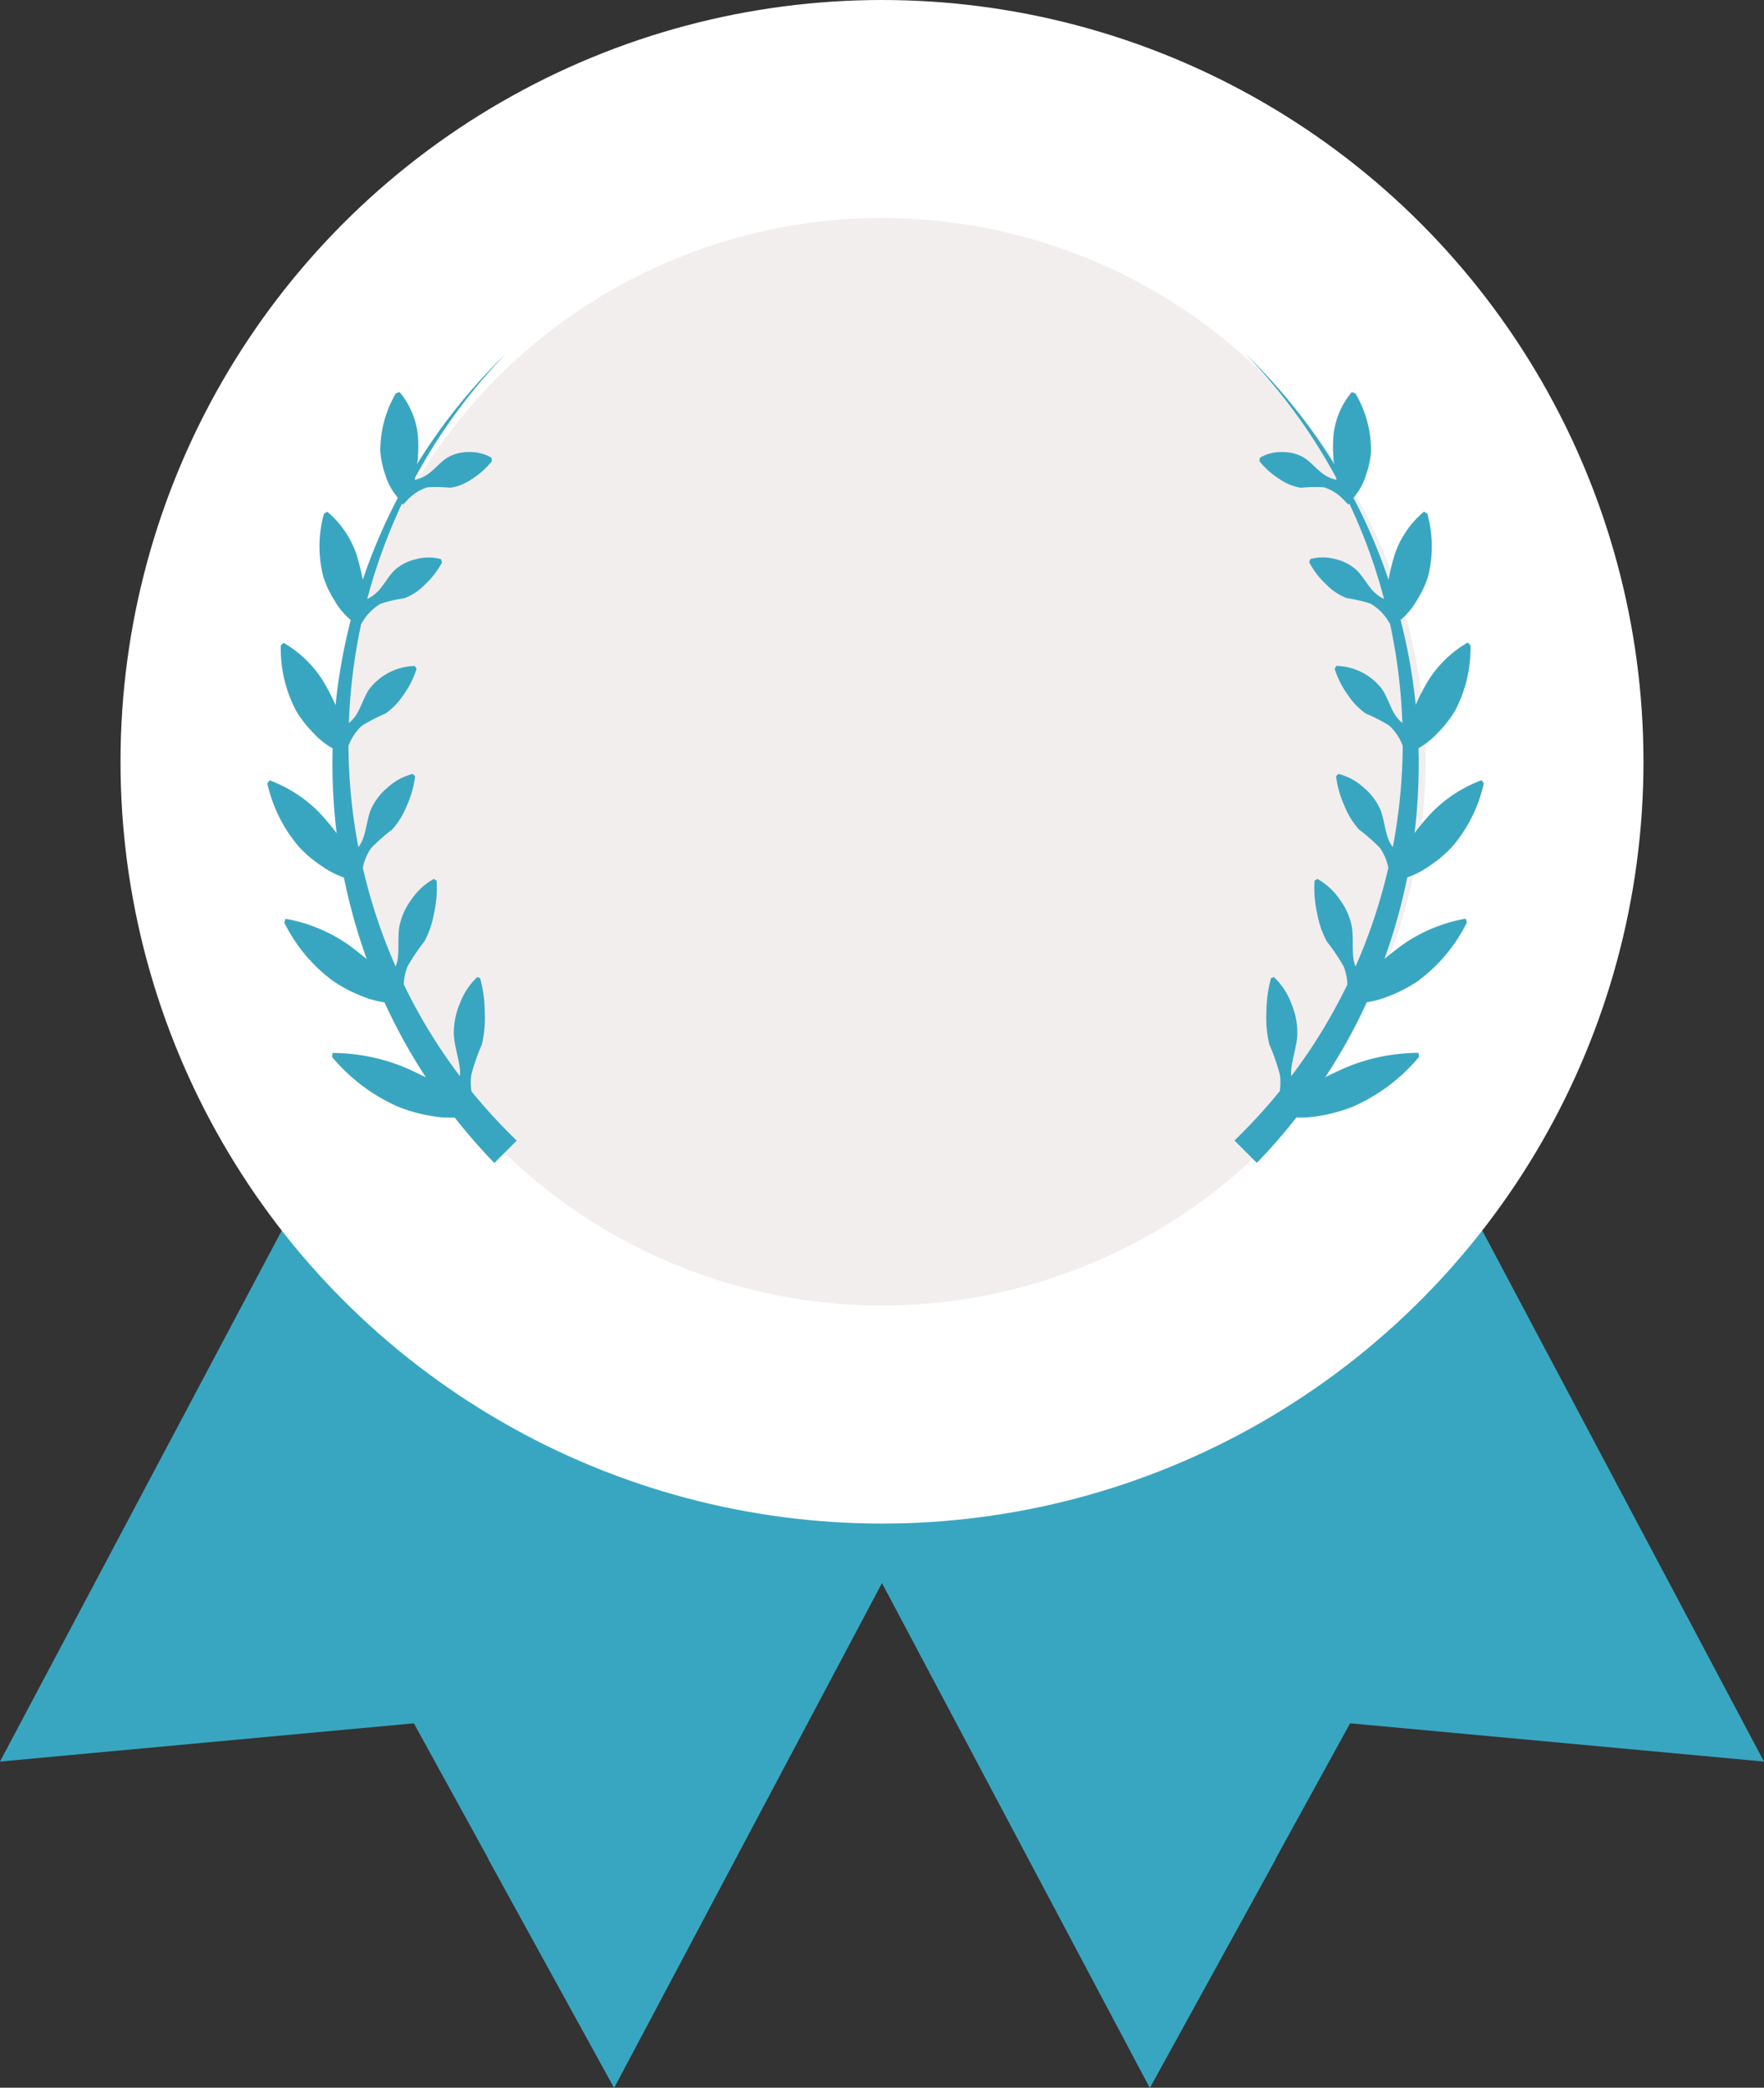 <svg xmlns="http://www.w3.org/2000/svg" width="126.791" height="150" viewBox="0 0 126.791 150">
  <rect x="0" y="0" width="126.791" height="150" fill="#333333" stroke="none"/>
  <g id="gold-medal" transform="translate(-39.592)">
    <path id="Pfad_22" data-name="Pfad 22" d="M72.35,221.248,39.592,282.964l29.747-2.748,14.4,26.178,32.758-61.716Z" transform="translate(0 -156.399)" fill="#39a6c1"/>
    <g id="Gruppe_46" data-name="Gruppe 46" transform="translate(66.654 64.849)">
      <path id="Pfad_23" data-name="Pfad 23" d="M141.368,312.585a4.182,4.182,0,0,0-1.965-5.356l-1.885-1a4.031,4.031,0,0,1,3.878-7.067l5.327,2.828a3.362,3.362,0,0,0,4.558-1.416l.131-.253a3.18,3.18,0,0,0-1.224-4.483l-15.936-8.456a4.2,4.2,0,0,1-1.988-5.36,4.041,4.041,0,0,1,5.553-1.857l14.782,7.846a3.4,3.4,0,0,0,4.582-1.407l.084-.216.023-.047a3.54,3.54,0,0,0-1.459-4.816l-8.291-4.4a4.2,4.2,0,0,1-1.974-5.384,4.058,4.058,0,0,1,5.553-1.857l9.159,4.863a3.42,3.42,0,0,0,4.643-1.576,201.482,201.482,0,0,0,.047-.094,3.415,3.415,0,0,0-1.3-4.727l-9.881-5.243a4.186,4.186,0,0,1-1.965-5.346,4.041,4.041,0,0,1,5.553-1.857l24.377,12.939-32.758,61.716-9.028-16.409A3.838,3.838,0,0,0,141.368,312.585Z" transform="translate(-131.92 -245.409)" fill="#39a6c1"/>
      <path id="Pfad_24" data-name="Pfad 24" d="M253.944,221.248,286.7,282.964l-29.747-2.748-14.4,26.178L209.8,244.678Z" transform="translate(-186.973 -221.248)" fill="#39a6c1"/>
    </g>
    <path id="Pfad_25" data-name="Pfad 25" d="M250.2,312.6a4.182,4.182,0,0,1,1.965-5.356l1.885-1a4.031,4.031,0,0,0-3.878-7.067L244.848,302a3.362,3.362,0,0,1-4.558-1.416l-.131-.253a3.179,3.179,0,0,1,1.224-4.483l15.94-8.46a4.2,4.2,0,0,0,1.988-5.36,4.041,4.041,0,0,0-5.553-1.857l-14.782,7.846a3.4,3.4,0,0,1-4.582-1.407l-.084-.216-.023-.047a3.54,3.54,0,0,1,1.459-4.816l8.291-4.4a4.2,4.2,0,0,0,1.974-5.384,4.058,4.058,0,0,0-5.553-1.857l-9.168,4.873a3.42,3.42,0,0,1-4.643-1.576,201.351,201.351,0,0,1-.047-.094,3.415,3.415,0,0,1,1.3-4.727l9.881-5.243a4.186,4.186,0,0,0,1.965-5.346,4.041,4.041,0,0,0-5.553-1.857l-24.377,12.939,32.758,61.716,9.028-16.409A3.9,3.9,0,0,1,250.2,312.6Z" transform="translate(-120.33 -180.572)" fill="#39a6c1"/>
    <circle id="Ellipse_6" data-name="Ellipse 6" cx="54.733" cy="54.733" r="54.733" transform="translate(48.254 0)" fill="#fff"/>
    <path id="Pfad_26" data-name="Pfad 26" d="M131.686,58.362H97a4.93,4.93,0,0,1-4.91-4.91l.038-.338v-.075a5.127,5.127,0,0,1,5.135-5.173H121.3a6.08,6.08,0,0,0,6.186-5.548,5.878,5.878,0,0,0-5.848-6.148H96.175A4.957,4.957,0,0,1,91.3,31v-.15a4.957,4.957,0,0,1,4.873-5.173h26.647a6.067,6.067,0,0,0,6.148-5.51,5.856,5.856,0,0,0-5.848-6.148H103.609a54.727,54.727,0,0,0,0,101.237h24.776a6.067,6.067,0,0,0,6.148-5.51,5.852,5.852,0,0,0-5.848-6.144l-28.185,0a5.832,5.832,0,0,1-5.825-6.148,6.057,6.057,0,0,1,6.153-5.52h10.927a5.84,5.84,0,0,0-.169-11.677H95.026a4.871,4.871,0,0,1-4.873-4.91v-.413a4.612,4.612,0,0,1,4.61-4.91h36.584a6.077,6.077,0,0,0,6.186-5.51A5.858,5.858,0,0,0,131.686,58.362Z" transform="translate(-21.275 -9.908)" fill="#fff"/>
    <path id="Pfad_27" data-name="Pfad 27" d="M161.654,131.575a39.068,39.068,0,1,1,39.07-39.065A39.115,39.115,0,0,1,161.654,131.575Z" transform="translate(-58.667 -37.776)" fill="#f2eeee"/>
    <g id="Gruppe_47" data-name="Gruppe 47" transform="translate(51.819 25.432)">
      <path id="Pfad_28" data-name="Pfad 28" d="M155.293,131.536a5.058,5.058,0,0,0-1.262,1.927,5.35,5.35,0,0,0-.417,2.289c.056.839.4,1.763.446,2.593.009.108-.019.211-.014.314a39.208,39.208,0,0,1-4.033-6.589,3.832,3.832,0,0,1,.267-1.294,14.031,14.031,0,0,1,1.215-1.8,6.785,6.785,0,0,0,.694-2.035,8.238,8.238,0,0,0,.183-2.326c-.066-.042-.136-.084-.2-.131a4.744,4.744,0,0,0-1.6,1.463,4.876,4.876,0,0,0-.882,1.979c-.122.774,0,1.688-.136,2.443a4.192,4.192,0,0,1-.127.413,39.652,39.652,0,0,1-2.359-7.1,3.834,3.834,0,0,1,.586-1.4,12.532,12.532,0,0,1,1.519-1.341,5.757,5.757,0,0,0,1.051-1.707,7.086,7.086,0,0,0,.6-2.124l-.169-.169a4.271,4.271,0,0,0-1.8.971,4.355,4.355,0,0,0-1.219,1.613c-.267.68-.328,1.552-.61,2.209a3.38,3.38,0,0,1-.277.474,39.975,39.975,0,0,1-.713-7.283A3.756,3.756,0,0,1,147,113.48a11.648,11.648,0,0,1,1.684-.868,4.957,4.957,0,0,0,1.3-1.346,6.45,6.45,0,0,0,.947-1.876c-.042-.07-.084-.136-.127-.206a4.243,4.243,0,0,0-3.3,1.7c-.38.577-.6,1.379-.985,1.923a2.979,2.979,0,0,1-.455.483,40.7,40.7,0,0,1,.886-7.124c.023-.038.047-.07.07-.108a3.665,3.665,0,0,1,1.332-1.346,10.549,10.549,0,0,1,1.721-.4,4.156,4.156,0,0,0,1.459-.975,5.99,5.99,0,0,0,1.229-1.595c-.028-.075-.052-.155-.08-.234a3.408,3.408,0,0,0-1.806.009,3.354,3.354,0,0,0-1.562.825c-.46.464-.816,1.182-1.28,1.594a2.8,2.8,0,0,1-.652.441,40.307,40.307,0,0,1,2.509-6.861c.019.028.042.052.061.08.089-.094.183-.183.272-.277a3.294,3.294,0,0,1,1.487-.971,9.607,9.607,0,0,1,1.641.033,3.607,3.607,0,0,0,1.529-.61,5.691,5.691,0,0,0,1.458-1.294c0-.084-.014-.169-.019-.249a2.962,2.962,0,0,0-1.641-.413,2.925,2.925,0,0,0-1.595.441c-.516.347-.994.961-1.5,1.252a2.386,2.386,0,0,1-.774.3c.009-.052.009-.1.019-.15a40.194,40.194,0,0,1,6.519-8.9,40.9,40.9,0,0,0-6.378,7.916c0-.084.042-.183.042-.267a10.855,10.855,0,0,0,.014-1.787,5.774,5.774,0,0,0-1.318-3.119l-.267.1a8.107,8.107,0,0,0-1.116,4.146,6.319,6.319,0,0,0,.356,1.688,4.339,4.339,0,0,0,.76,1.477c.047.066.094.127.145.192a40.35,40.35,0,0,0-2.528,5.909c0-.019,0-.042,0-.066a16.551,16.551,0,0,0-.469-1.843,6.9,6.9,0,0,0-2.082-3.006c-.08.052-.155.1-.234.155a8.755,8.755,0,0,0-.042,4.526,7.119,7.119,0,0,0,.793,1.684,5.1,5.1,0,0,0,1.14,1.388.269.269,0,0,1,.038.033A40.926,40.926,0,0,0,145.107,112a15.233,15.233,0,0,0-.9-1.745,8.173,8.173,0,0,0-2.837-2.734c-.066.066-.131.131-.2.2a9.612,9.612,0,0,0,1.1,4.68,8.182,8.182,0,0,0,1.233,1.585,5.7,5.7,0,0,0,1.393,1.116,41.446,41.446,0,0,0,.291,6.1,17.549,17.549,0,0,0-1.271-1.51,9.8,9.8,0,0,0-3.559-2.293c-.052.08-.1.159-.15.239a10.494,10.494,0,0,0,2.307,4.582,9,9,0,0,0,1.665,1.383,6.03,6.03,0,0,0,1.529.779,41.216,41.216,0,0,0,1.641,5.857c-.53-.422-1.05-.854-1.6-1.215a11.374,11.374,0,0,0-4.235-1.674c-.033.089-.061.178-.094.267a11.616,11.616,0,0,0,3.536,4.221,10.2,10.2,0,0,0,2.078,1.079,6.68,6.68,0,0,0,1.59.436,40.866,40.866,0,0,0,2.973,5.384c-.628-.3-1.252-.619-1.881-.854a13.655,13.655,0,0,0-4.826-.891c-.009.1-.019.192-.028.291a12.989,12.989,0,0,0,4.765,3.578,11.769,11.769,0,0,0,2.457.671,7.574,7.574,0,0,0,1.59.1,42.19,42.19,0,0,0,2.847,3.264l1.609-1.609a40.475,40.475,0,0,1-3.255-3.541,4.216,4.216,0,0,1-.014-1.163,14.053,14.053,0,0,1,.76-2.19,8.157,8.157,0,0,0,.211-2.3,9.522,9.522,0,0,0-.328-2.462A1.83,1.83,0,0,0,155.293,131.536Z" transform="translate(-133.216 -86.768)" fill="#39a6c1"/>
      <path id="Pfad_29" data-name="Pfad 29" d="M313.261,131.558a5.057,5.057,0,0,1,1.262,1.927,5.351,5.351,0,0,1,.417,2.289c-.056.839-.4,1.763-.446,2.593-.009.108.019.211.014.314a39.205,39.205,0,0,0,4.033-6.589,3.833,3.833,0,0,0-.267-1.294,14.031,14.031,0,0,0-1.215-1.8,6.785,6.785,0,0,1-.694-2.035,8.238,8.238,0,0,1-.183-2.326c.066-.042.136-.084.2-.131a4.744,4.744,0,0,1,1.6,1.463,4.876,4.876,0,0,1,.882,1.979c.122.774,0,1.688.136,2.443a4.193,4.193,0,0,0,.127.413,39.648,39.648,0,0,0,2.359-7.1,3.834,3.834,0,0,0-.586-1.4,12.533,12.533,0,0,0-1.519-1.341,5.756,5.756,0,0,1-1.05-1.707,7.086,7.086,0,0,1-.6-2.124l.169-.169a4.272,4.272,0,0,1,1.8.971,4.355,4.355,0,0,1,1.219,1.613c.267.68.328,1.552.61,2.209a3.383,3.383,0,0,0,.277.474,39.975,39.975,0,0,0,.713-7.283,3.756,3.756,0,0,0-.961-1.449,11.653,11.653,0,0,0-1.684-.868,4.957,4.957,0,0,1-1.3-1.346,6.45,6.45,0,0,1-.947-1.876c.042-.07.084-.136.127-.206a4.243,4.243,0,0,1,3.3,1.7c.38.577.6,1.379.985,1.923a2.977,2.977,0,0,0,.455.483,40.7,40.7,0,0,0-.886-7.124c-.023-.038-.047-.07-.07-.108a3.665,3.665,0,0,0-1.332-1.346,10.552,10.552,0,0,0-1.721-.4,4.156,4.156,0,0,1-1.459-.975,5.988,5.988,0,0,1-1.229-1.595c.028-.075.052-.155.08-.234a3.408,3.408,0,0,1,1.806.009,3.354,3.354,0,0,1,1.562.825c.46.464.816,1.182,1.28,1.594a2.8,2.8,0,0,0,.652.441,39.194,39.194,0,0,0-2.5-6.856c-.019.028-.042.052-.061.08-.089-.094-.183-.183-.272-.277a3.294,3.294,0,0,0-1.487-.971,9.608,9.608,0,0,0-1.641.033,3.607,3.607,0,0,1-1.529-.61,5.691,5.691,0,0,1-1.459-1.294c0-.084.014-.169.019-.249a2.962,2.962,0,0,1,1.641-.413,2.925,2.925,0,0,1,1.594.441c.516.347.994.961,1.5,1.252a2.386,2.386,0,0,0,.774.3c-.009-.047-.014-.1-.019-.145a40.194,40.194,0,0,0-6.519-8.9,40.9,40.9,0,0,1,6.378,7.916c0-.084-.042-.183-.042-.267a10.852,10.852,0,0,1-.014-1.787,5.774,5.774,0,0,1,1.318-3.119l.267.1a8.106,8.106,0,0,1,1.116,4.146,6.317,6.317,0,0,1-.356,1.688,4.339,4.339,0,0,1-.76,1.477c-.047.066-.094.127-.145.192a40.35,40.35,0,0,1,2.528,5.909c0-.019,0-.042,0-.066a14.452,14.452,0,0,1,.46-1.852,6.9,6.9,0,0,1,2.082-3.006c.08.052.159.1.239.15a8.811,8.811,0,0,1,.047,4.526,7.12,7.12,0,0,1-.793,1.684,5.1,5.1,0,0,1-1.14,1.388.27.27,0,0,0-.038.033,40.918,40.918,0,0,1,1.088,6.106,15.248,15.248,0,0,1,.9-1.745,8.174,8.174,0,0,1,2.837-2.734l.2.2a9.612,9.612,0,0,1-1.1,4.68A8.182,8.182,0,0,1,325.051,114a5.7,5.7,0,0,1-1.393,1.116,41.45,41.45,0,0,1-.291,6.1,17.545,17.545,0,0,1,1.271-1.51,9.794,9.794,0,0,1,3.559-2.293c.052.08.1.159.15.239a10.494,10.494,0,0,1-2.307,4.582,8.995,8.995,0,0,1-1.665,1.383,6.03,6.03,0,0,1-1.529.779,41.217,41.217,0,0,1-1.641,5.857c.53-.422,1.051-.854,1.6-1.215a11.374,11.374,0,0,1,4.235-1.674c.033.089.061.178.094.267a11.617,11.617,0,0,1-3.536,4.221,10.2,10.2,0,0,1-2.078,1.079,6.682,6.682,0,0,1-1.59.436,40.871,40.871,0,0,1-2.973,5.384c.628-.3,1.252-.619,1.881-.854a13.656,13.656,0,0,1,4.826-.891c.009.1.019.192.028.291a12.989,12.989,0,0,1-4.765,3.578,11.769,11.769,0,0,1-2.457.671,7.576,7.576,0,0,1-1.59.1,42.182,42.182,0,0,1-2.847,3.264l-1.609-1.609a40.461,40.461,0,0,0,3.255-3.541,4.215,4.215,0,0,0,.014-1.163,14.053,14.053,0,0,0-.76-2.19,8.16,8.16,0,0,1-.211-2.3,9.524,9.524,0,0,1,.328-2.462C313.111,131.615,313.186,131.587,313.261,131.558Z" transform="translate(-233.923 -86.791)" fill="#39a6c1"/>
    </g>
  </g>
</svg>
